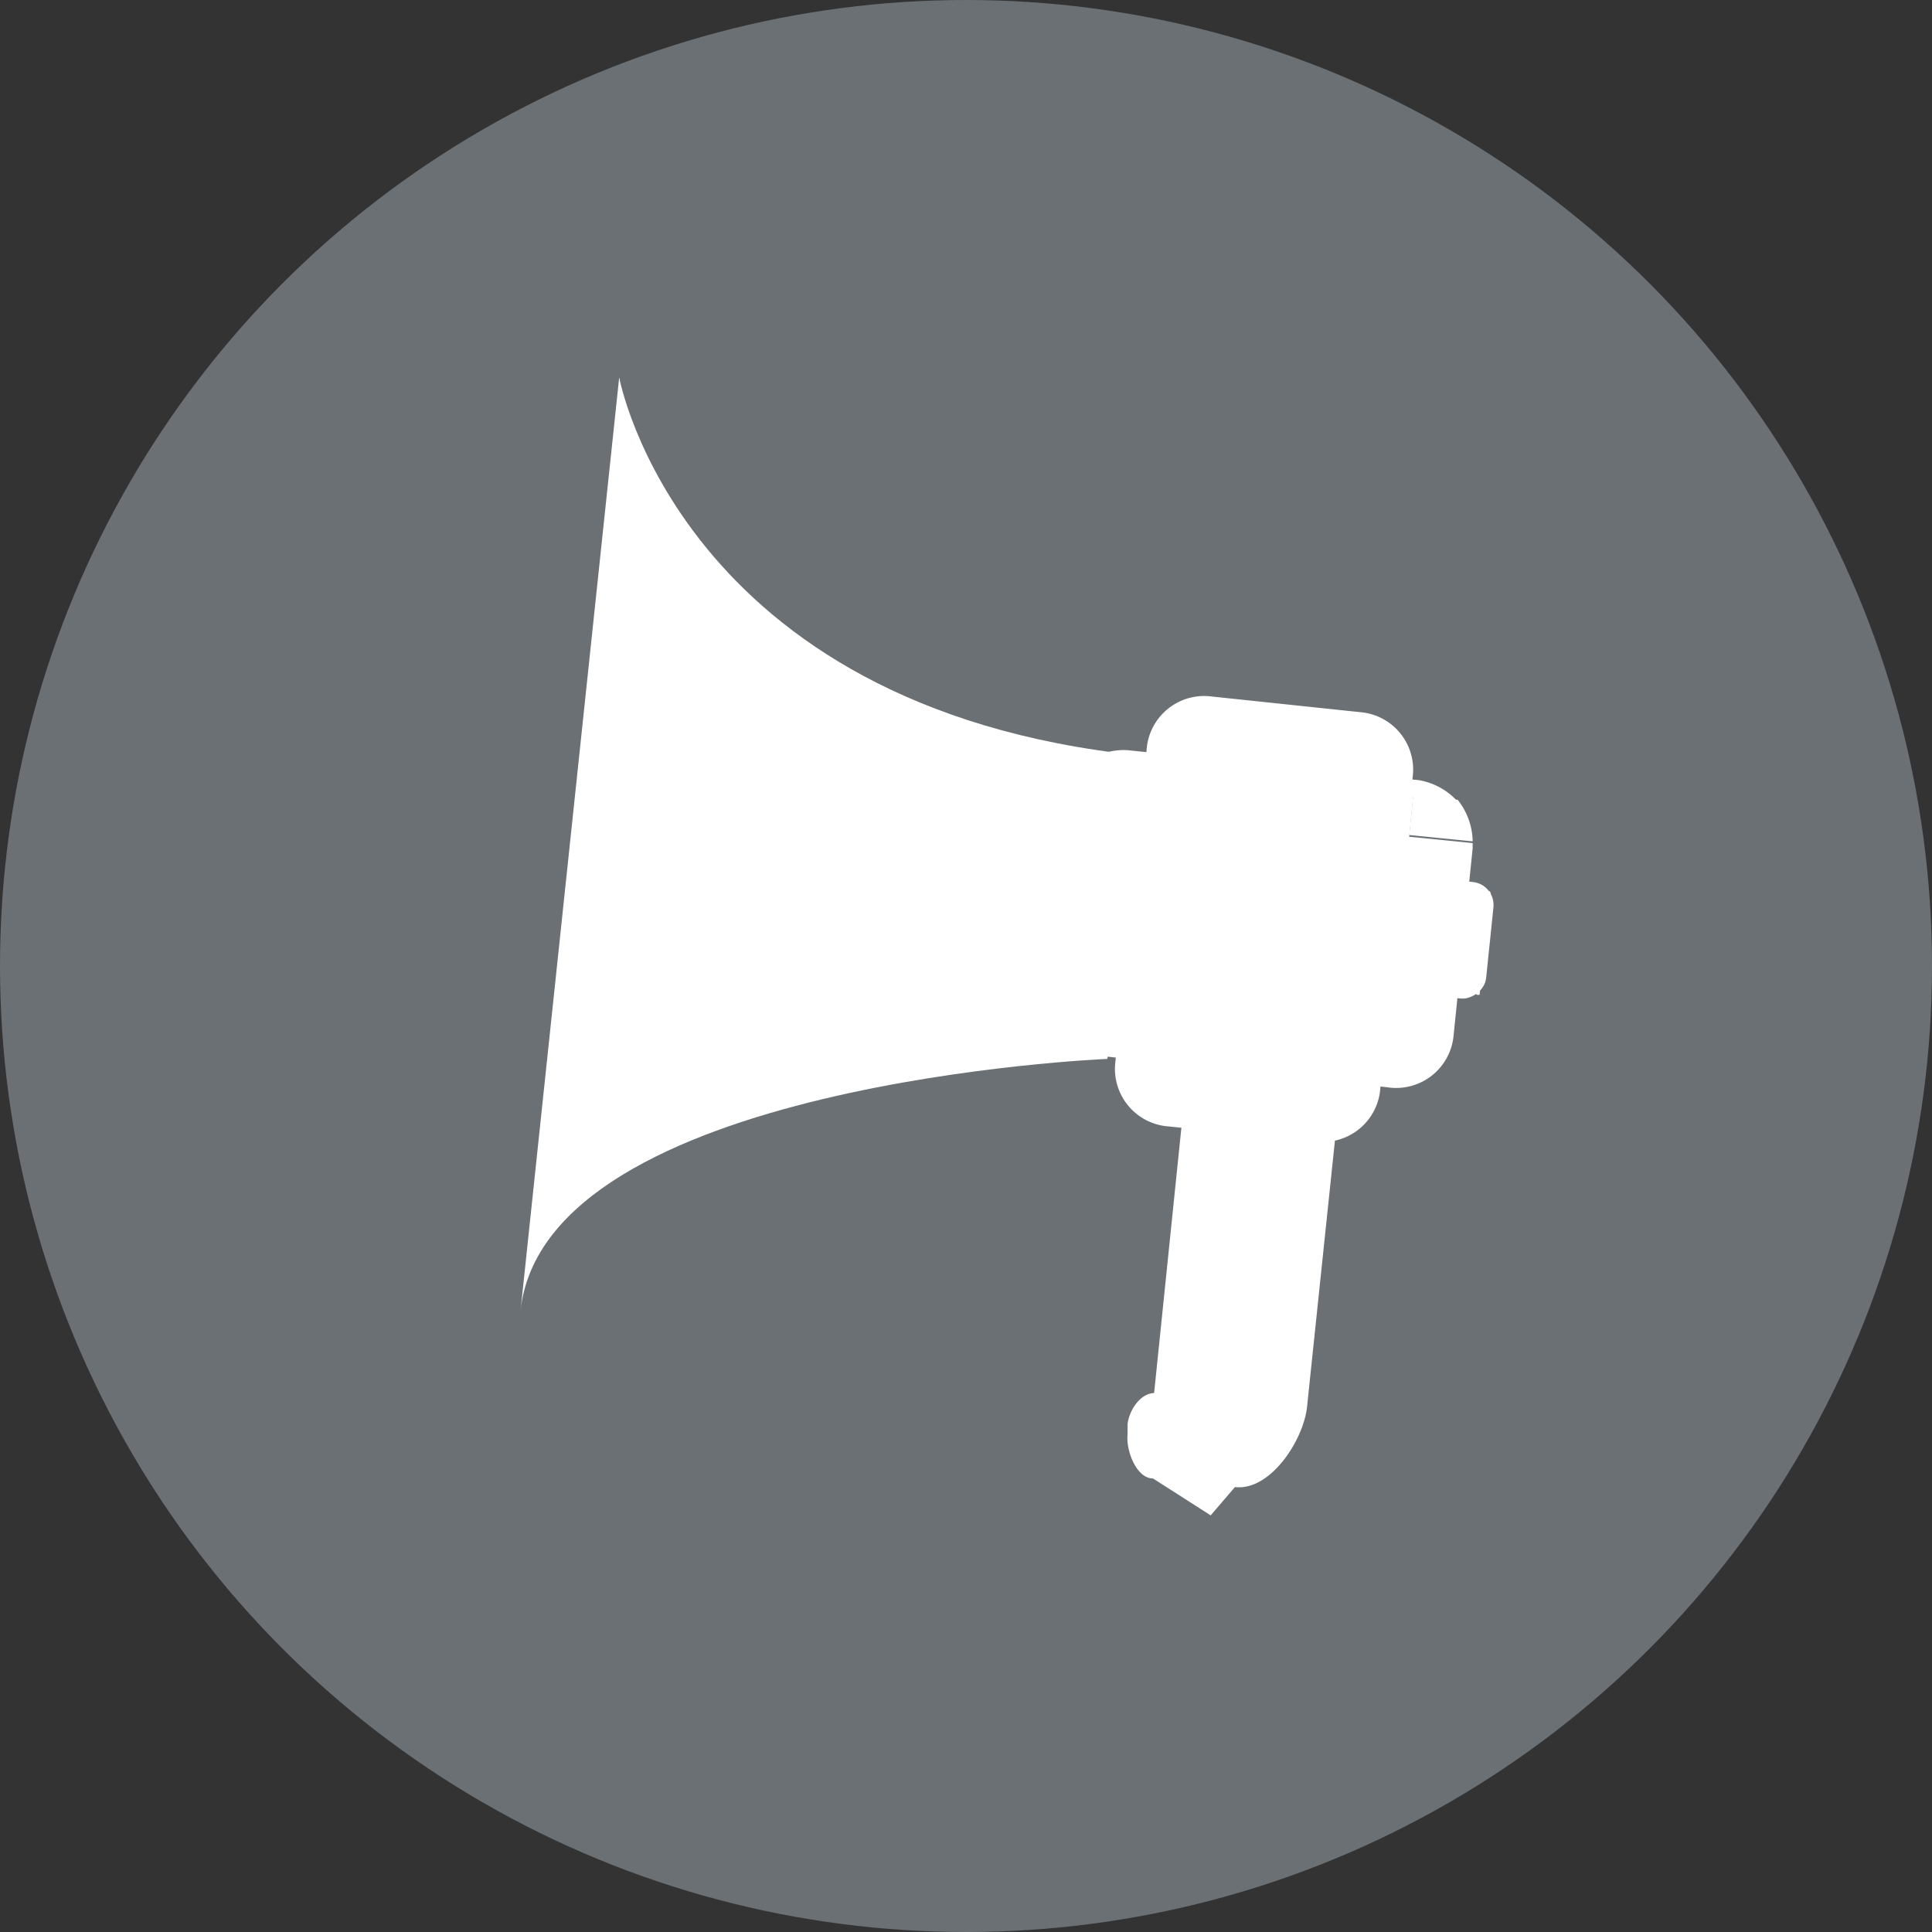 <svg xmlns="http://www.w3.org/2000/svg" viewBox="0 0 33.48 33.48"><rect x="0" y="0" width="33.48" height="33.48" fill="#333333" stroke="none"/><defs><style>.cls-1{fill:#bdccd4;opacity:0.4;}.cls-2{fill:#fff;}</style></defs><title>Asset 8</title><g id="Layer_2" data-name="Layer 2"><g id="Layer_1-2" data-name="Layer 1"><circle class="cls-1" cx="16.74" cy="16.74" r="16.74"/><rect class="cls-2" x="23.44" y="14.83" width="2.03" height="2.72" rx="0.4" ry="0.4" transform="translate(5.85 38.86) rotate(-84.11)"/><path class="cls-2" d="M25.76,15.45a.05.05,0,0,1,.06,0h0a.05.05,0,0,1,0,.06l-.18,1.73a0,0,0,0,1-.05,0h0a.05.05,0,0,1,0-.06Z"/><path class="cls-2" d="M19.54,13l5.05.52a1.16,1.16,0,0,1,.67.37l-.77-.08-.07.69,1.1.11c0,.05,0,.07,0,.09l-.33,3.24a1,1,0,0,1-1.16.9L19,18.29a1,1,0,0,1-.94-1.11l.34-3.24A1.08,1.08,0,0,1,19.54,13Z"/><path class="cls-2" d="M24.49,13.78l.77.08a1.18,1.18,0,0,1,.26.72l-1.1-.11Z"/><path class="cls-2" d="M20,24.14h0l.52-5.06a1.07,1.07,0,0,1,1.22-.89l.44,0a1.1,1.1,0,0,1,1,1.13l-.53,5.06c-.06.57-.63,1.46-1.25,1.39l-.42.49h0l-1-.64c-.29,0-.47-.49-.44-.76v-.18C19.56,24.47,19.74,24.15,20,24.14Z"/><path class="cls-2" d="M19.33,18.39a1,1,0,0,0,.92,1.13l2.54.26a1,1,0,0,0,1.13-.92l.56-5.39a1,1,0,0,0-.92-1.13L21,12.07a1,1,0,0,0-1.13.92Z"/><path class="cls-2" d="M10.73,6.54s1.05,5.72,9,6.55l-.54,5.26s-9.76.4-10.17,4.37Z"/><path class="cls-2" d="M19.75,13.31l-.07.68c-8-.83-9-6.55-9-6.55l.07-.68S11.76,12.48,19.75,13.31Z"/></g></g></svg>